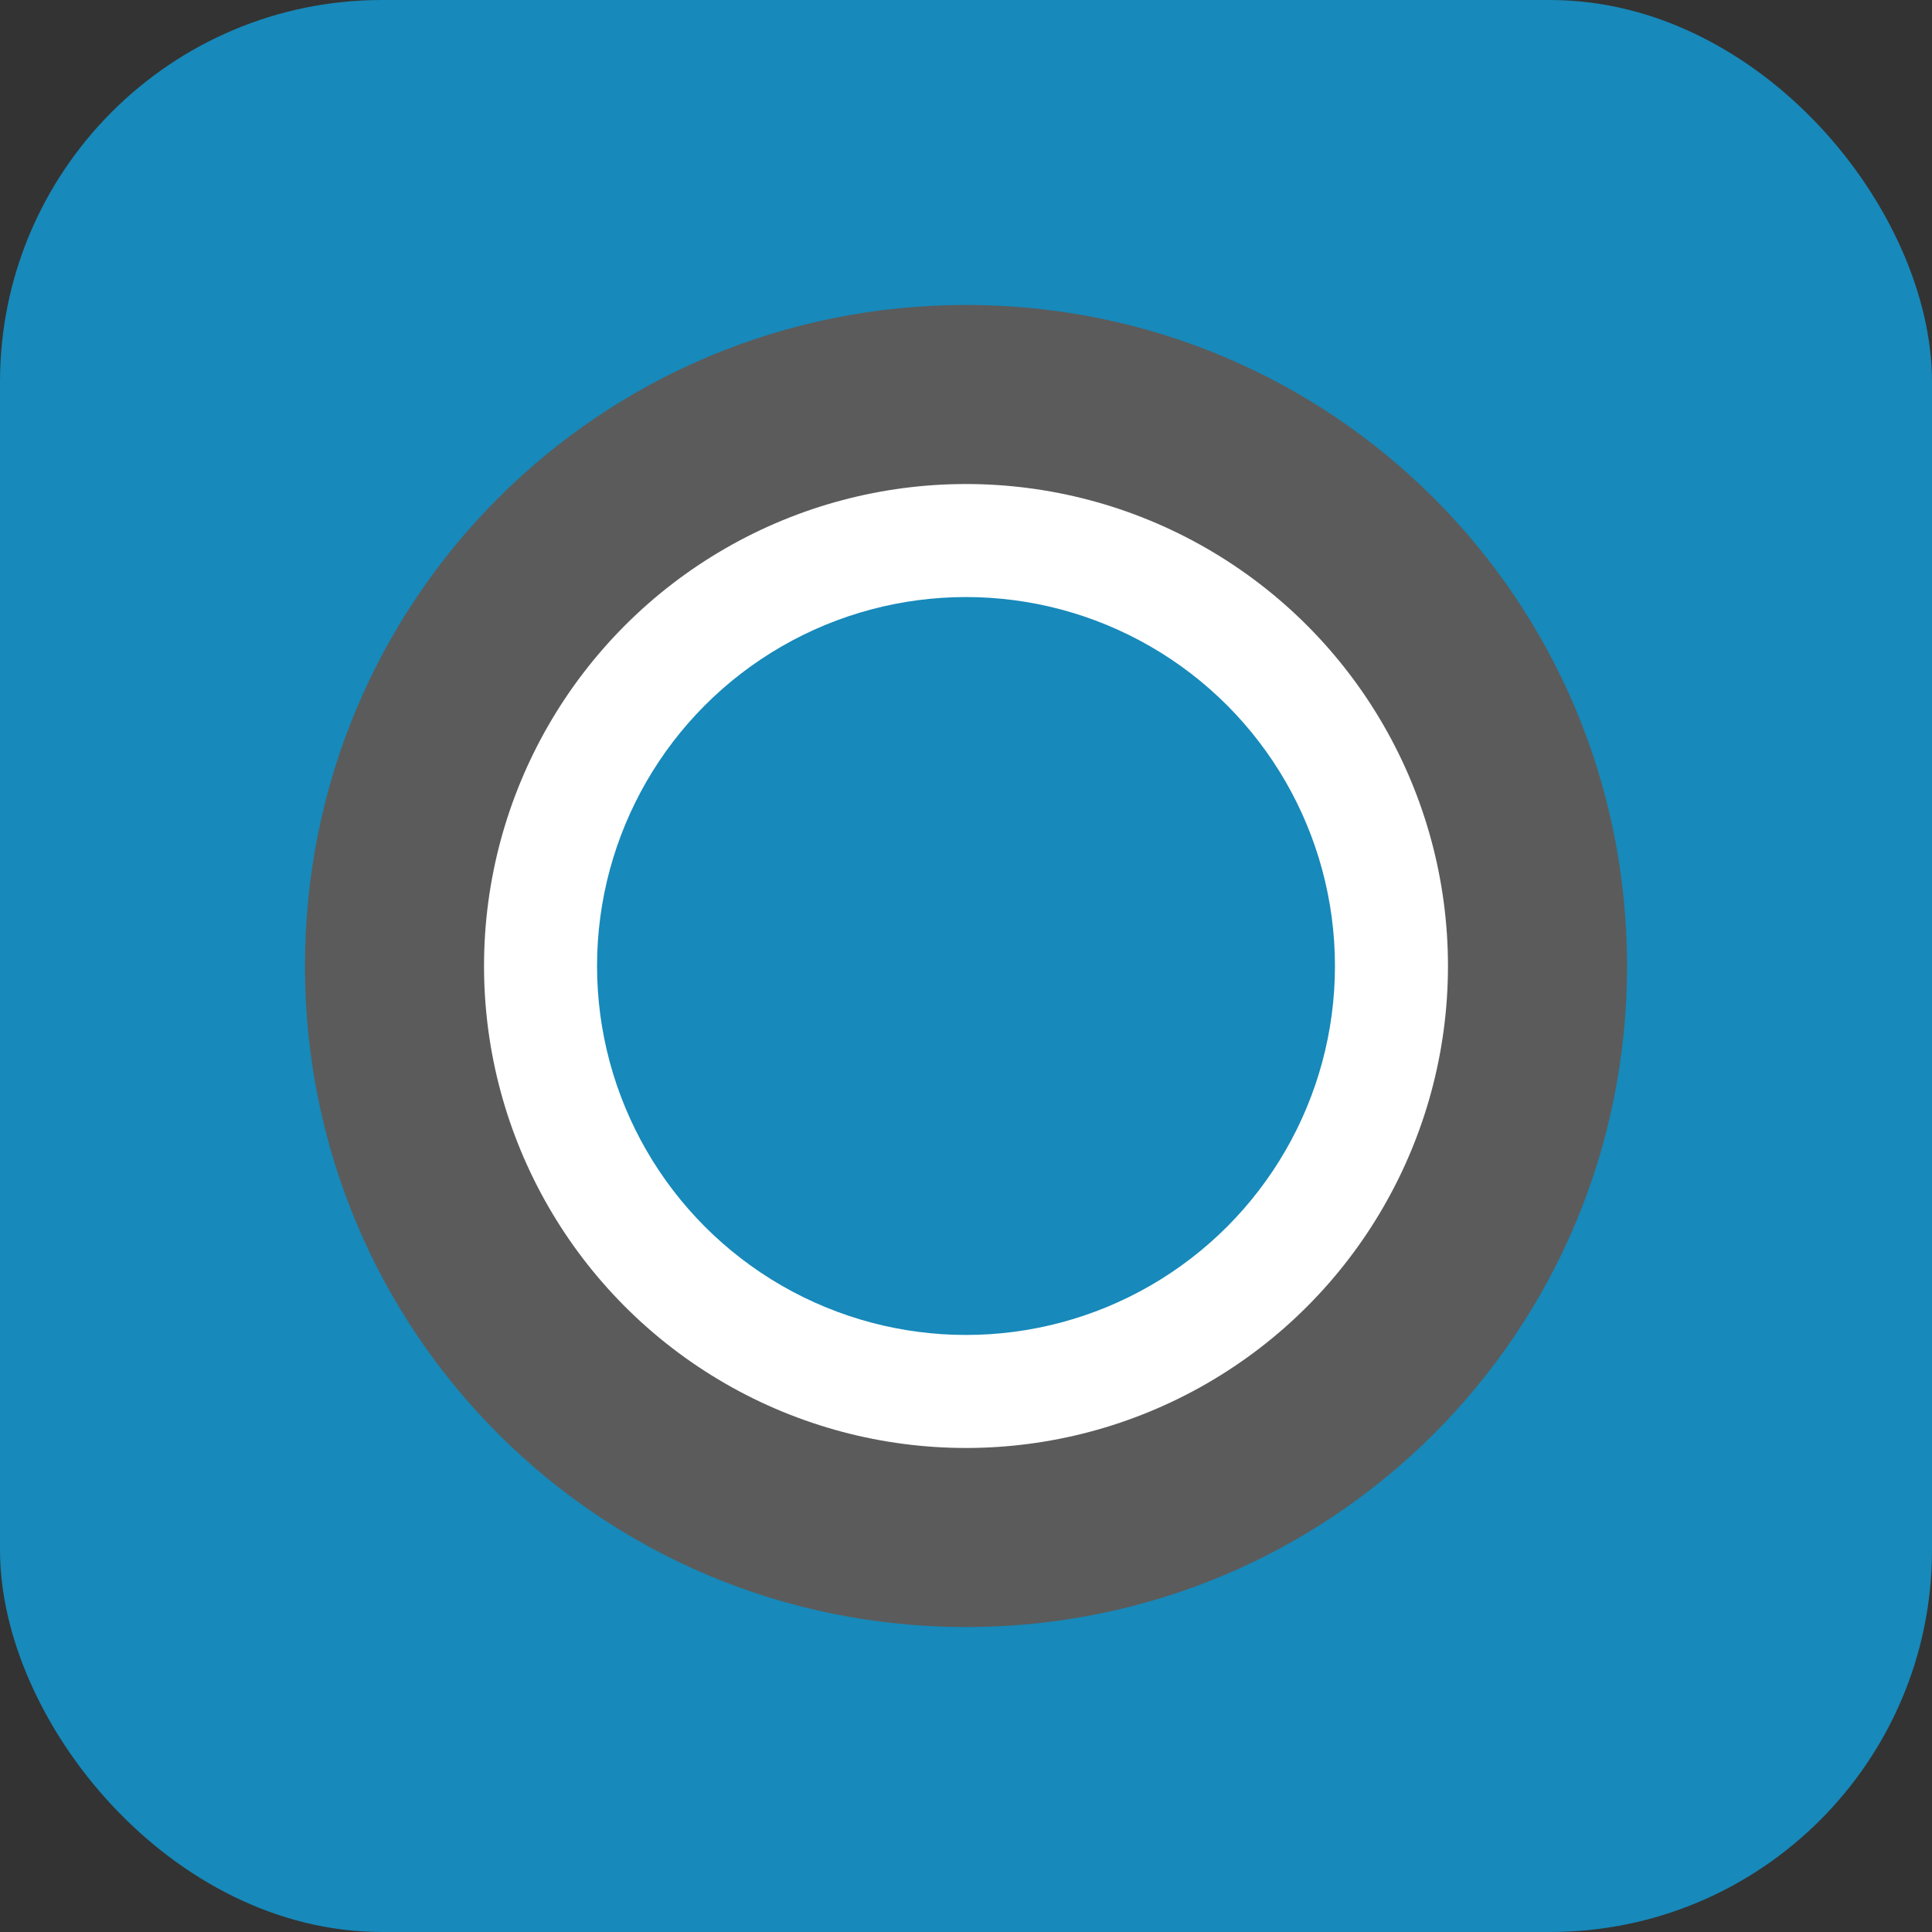 <?xml version="1.0" encoding="UTF-8" standalone="no"?>
<svg
   xmlns:dc="http://purl.org/dc/elements/1.1/"
   xmlns:cc="http://creativecommons.org/ns#"
   xmlns:rdf="http://www.w3.org/1999/02/22-rdf-syntax-ns#"
   xmlns:svg="http://www.w3.org/2000/svg"
   xmlns="http://www.w3.org/2000/svg"
   xmlns:sodipodi="http://sodipodi.sourceforge.net/DTD/sodipodi-0.dtd"
   xmlns:inkscape="http://www.inkscape.org/namespaces/inkscape"
   width="32"
   height="32"
   version="1"
   id="svg20"
   sodipodi:docname="digikam.svg"
   inkscape:version="0.92.1 r">
  <rect width="100%" height="100%" fill="#333333" stroke="none"/>
  <defs
     id="defs24" />
  <sodipodi:namedview
     pagecolor="#ffffff"
     bordercolor="#666666"
     borderopacity="1"
     objecttolerance="10"
     gridtolerance="10"
     guidetolerance="10"
     inkscape:pageopacity="0"
     inkscape:pageshadow="2"
     inkscape:window-width="1680"
     inkscape:window-height="972"
     id="namedview22"
     showgrid="false"
     inkscape:zoom="3.6875"
     inkscape:cx="-4.0483008"
     inkscape:cy="24.957622"
     inkscape:window-x="0"
     inkscape:window-y="0"
     inkscape:window-maximized="1"
     inkscape:current-layer="svg20" />
  <rect
     style="opacity:1;fill:#1789ba;fill-opacity:1;fill-rule:evenodd;stroke:none;stroke-width:1.175;stroke-linecap:round;stroke-linejoin:bevel;stroke-miterlimit:4;stroke-dasharray:none;stroke-dashoffset:0;stroke-opacity:1"
     id="rect4497"
     width="32"
     height="32"
     x="1.2217857e-06"
     y="5.8190295e-07"
     ry="6.326" />
  <path
     d="M 16,5.051 C 9.934,5.051 5.051,9.934 5.051,16 5.051,22.066 9.934,26.949 16,26.949 22.066,26.949 26.949,22.066 26.949,16 26.949,9.934 22.066,5.051 16,5.051 Z"
     id="path2"
     inkscape:connector-curvature="0"
     style="fill:#5b5b5b;stroke-width:0.782" />
  <circle
     cx="16"
     cy="-16"
     r="7.983"
     transform="scale(1,-1)"
     id="circle12"
     style="fill:#ffffff;fill-opacity:1;stroke-width:1.14" />
  <circle
     cx="16"
     cy="16"
     r="6.111"
     id="circle18"
     style="fill:#1789ba;fill-opacity:1;stroke-width:1.528" />
</svg>
